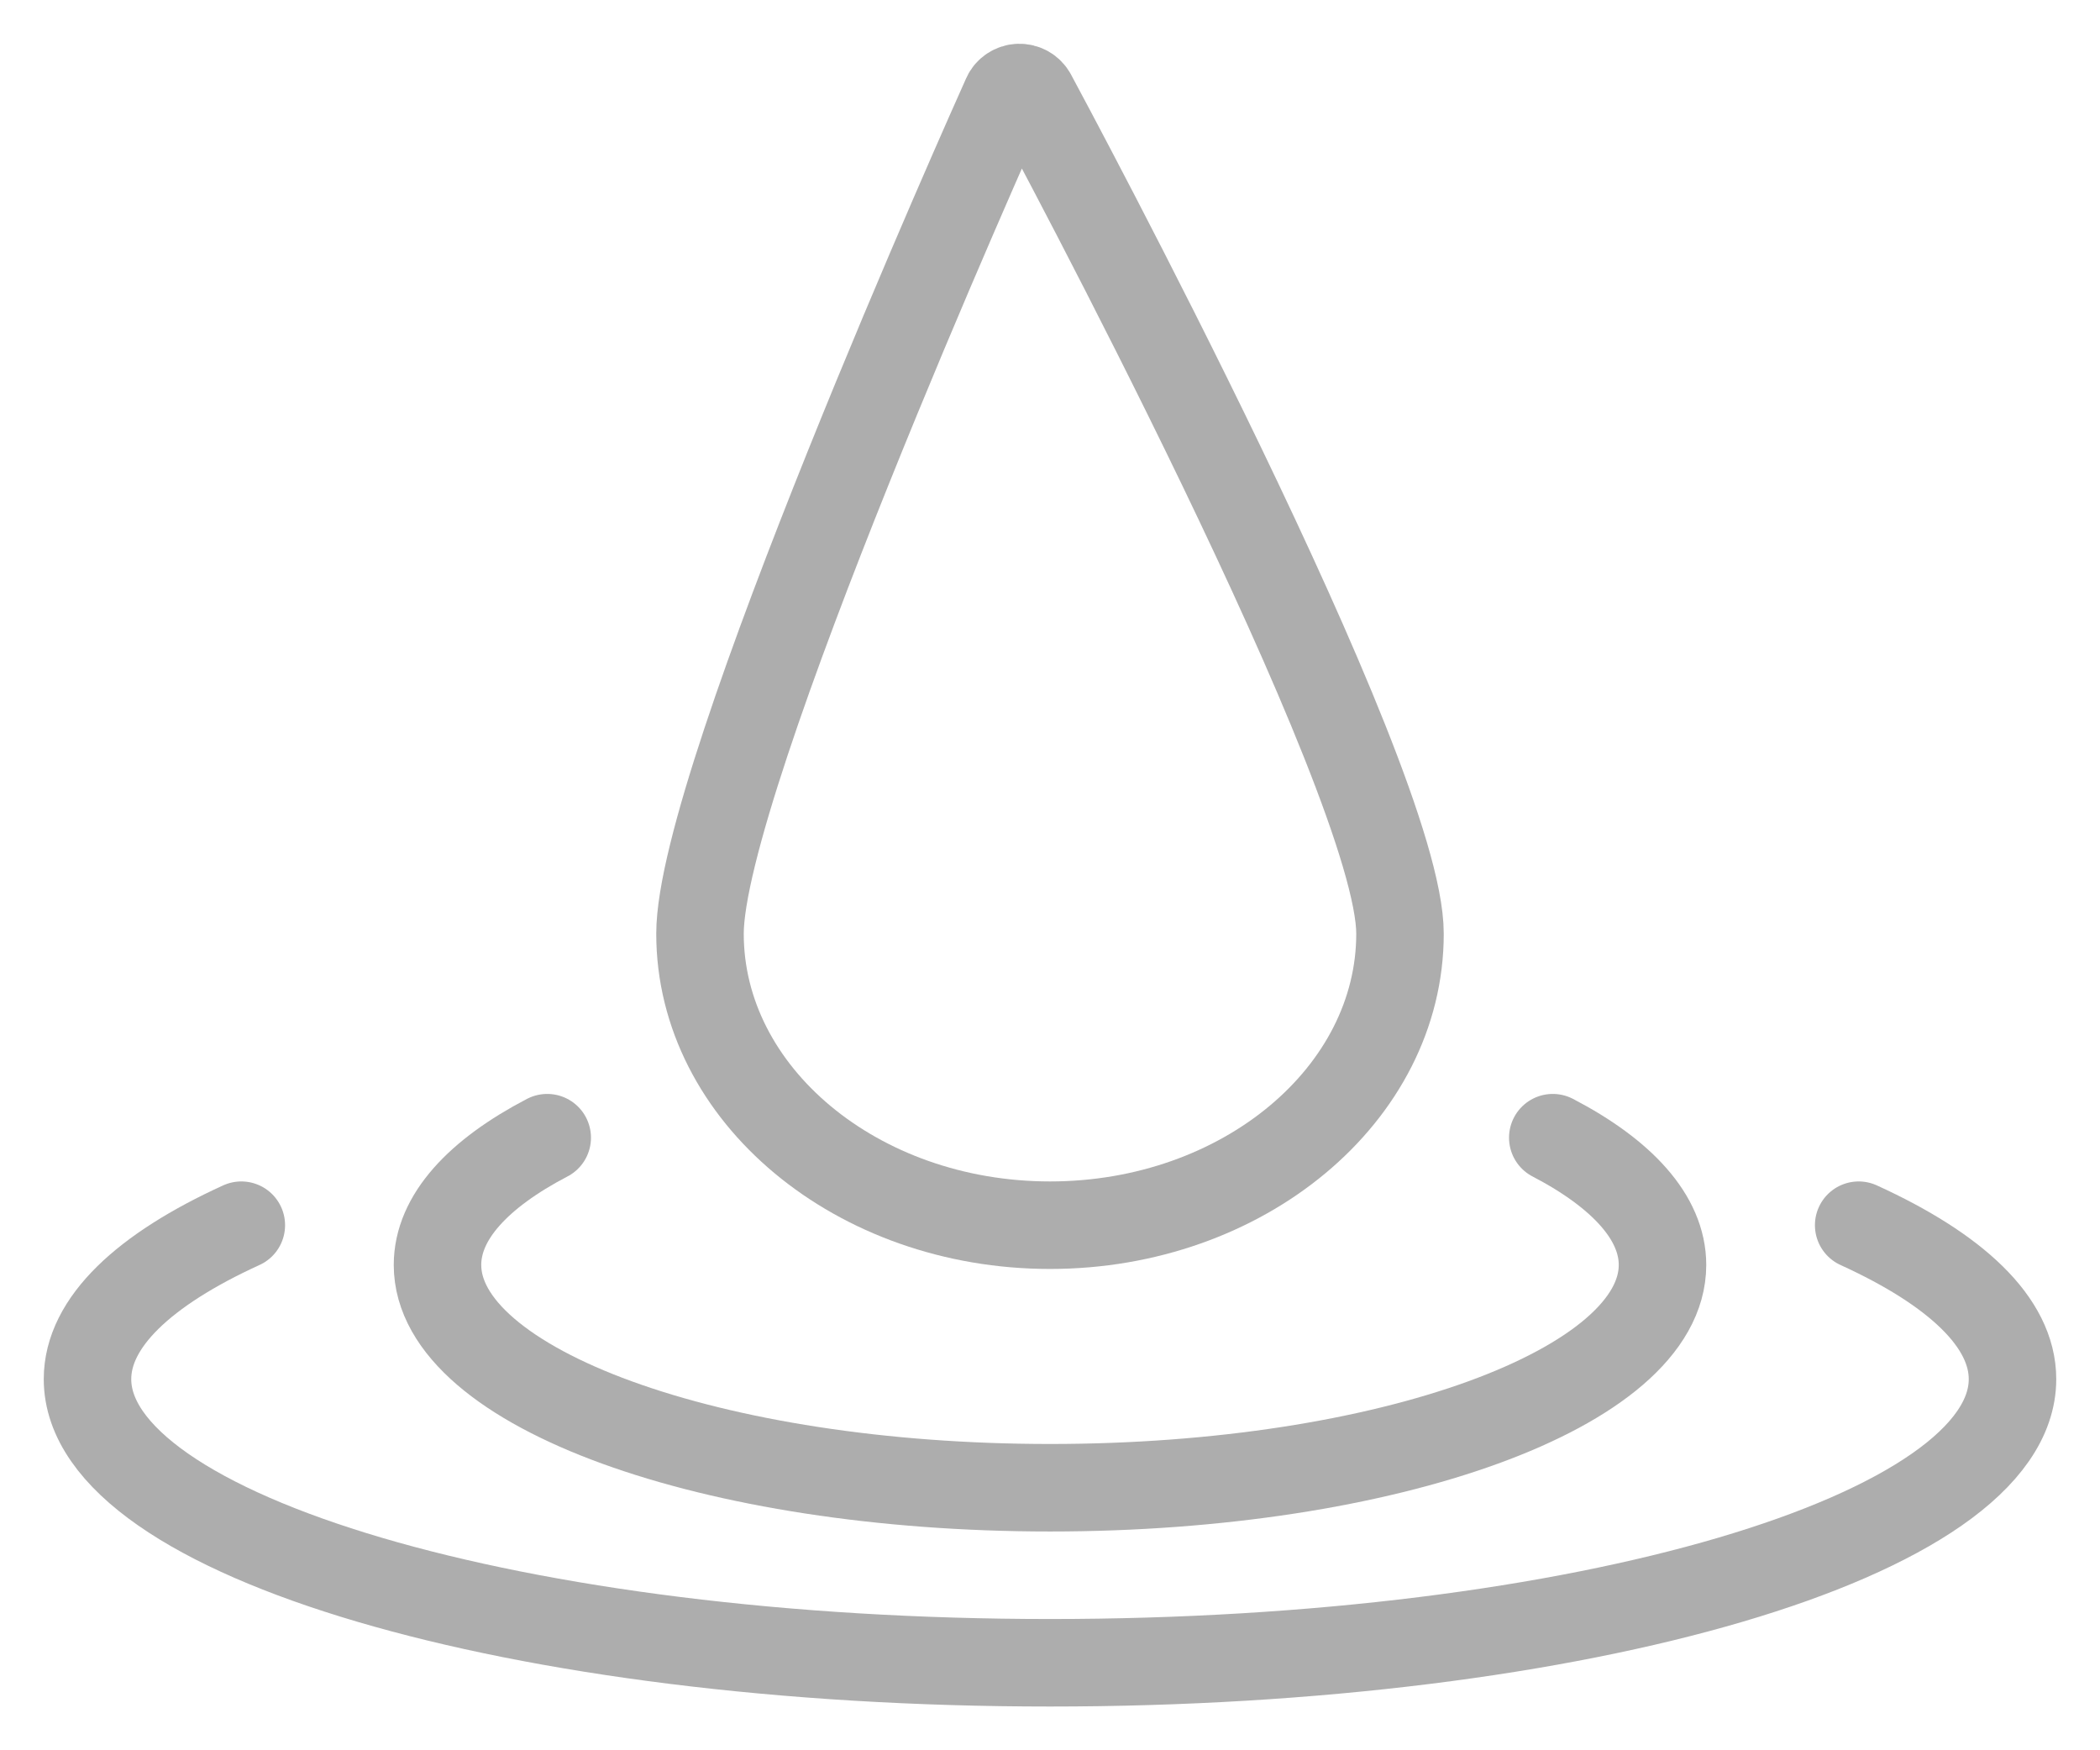<svg width="24" height="20" viewBox="0 0 24 20" fill="none" xmlns="http://www.w3.org/2000/svg">
<path d="M12 14C14.205 14 16 12.505 16 10.669C16 8.899 11.97 1.405 11.799 1.087C11.784 1.06 11.762 1.037 11.735 1.022C11.708 1.007 11.677 0.999 11.645 1C11.614 1.001 11.584 1.011 11.558 1.028C11.532 1.045 11.511 1.069 11.499 1.097C11.356 1.415 8 8.905 8 10.669C8 12.505 9.795 14 12 14Z" stroke="#ADADAD" stroke-miterlimit="10" stroke-linecap="round"/>
<path d="M17.746 13C18.537 13.412 19 13.914 19 14.454C19 15.86 15.867 17 12.001 17C8.135 17 5 15.86 5 14.454C5 13.911 5.464 13.412 6.254 13" stroke="#ADADAD" stroke-miterlimit="10" stroke-linecap="round"/>
<path d="M21.242 14C22.354 14.507 23 15.111 23 15.759C23 17.549 18.075 19 12 19C5.924 19 1 17.549 1 15.759C1 15.111 1.646 14.507 2.758 14" stroke="#ADADAD" stroke-miterlimit="10" stroke-linecap="round"/>
</svg>
